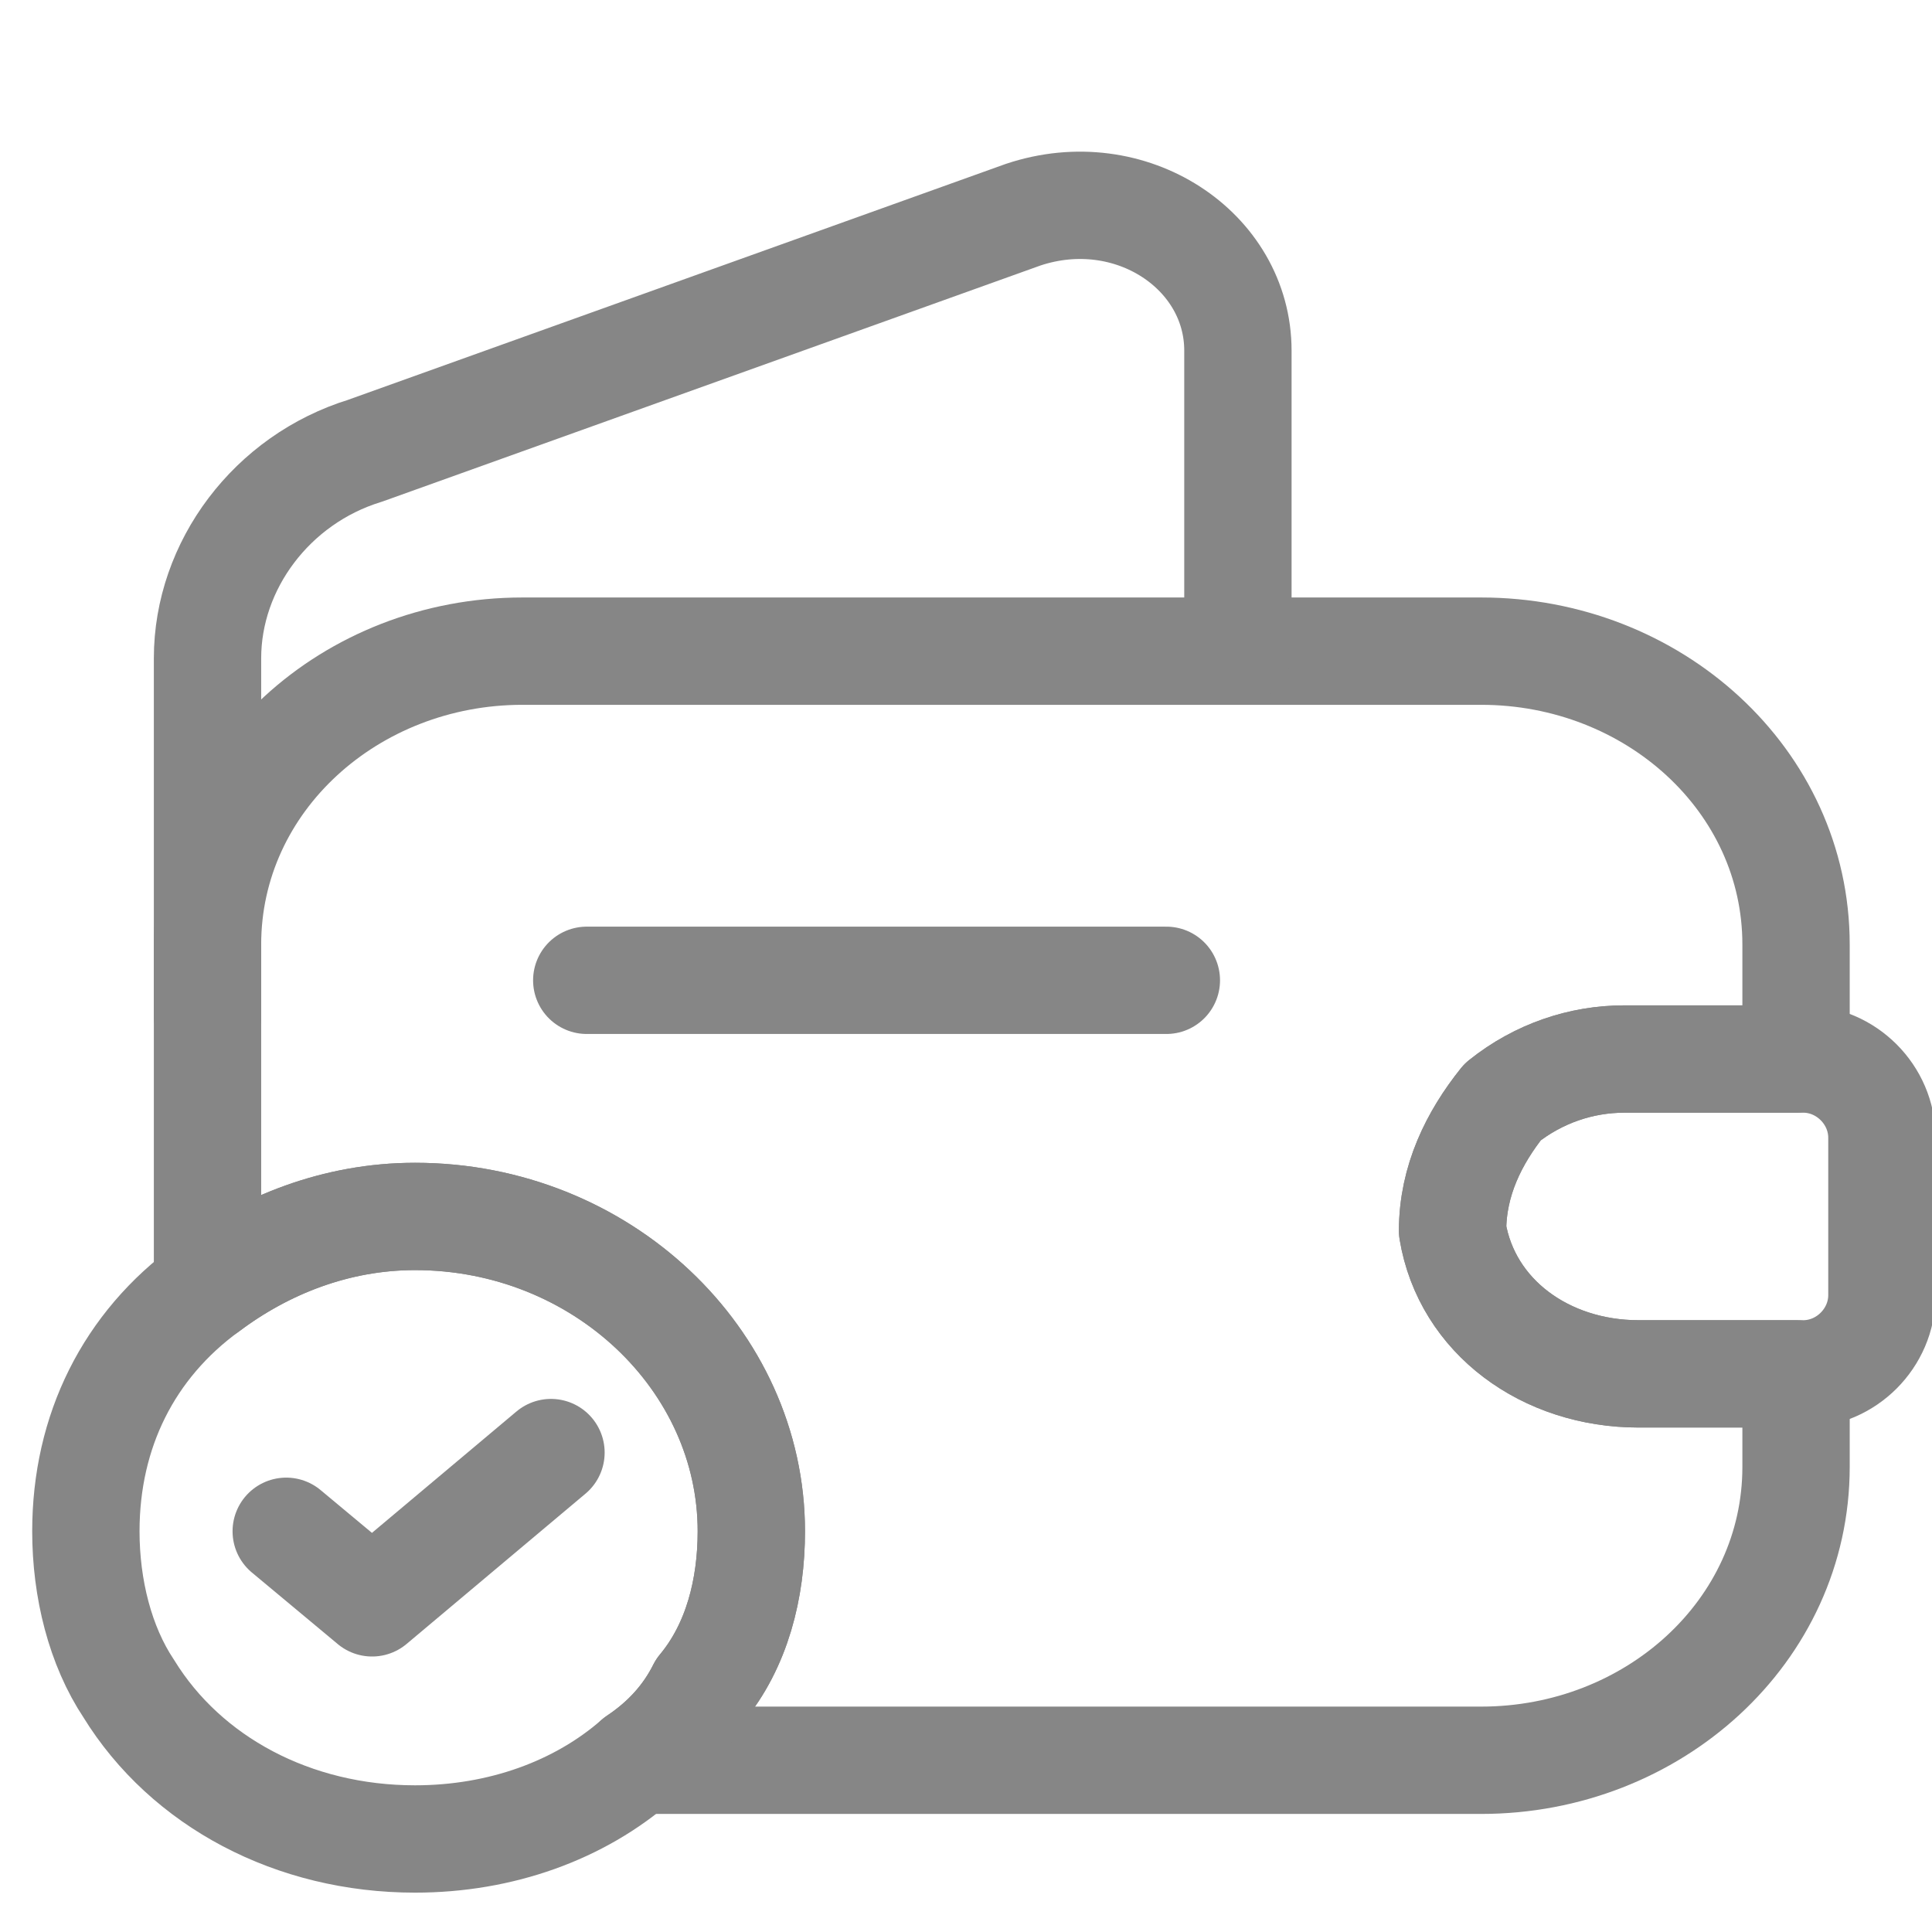 <svg version="1.2" xmlns="http://www.w3.org/2000/svg" viewBox="0 0 27 27" width="27" height="27"><defs><clipPath clipPathUnits="userSpaceOnUse" id="cp1"><path d="m-6 11.42c0-9.31 7.54-16.85 16.85-16.85h2.3c9.31 0 16.85 7.54 16.85 16.85 0 9.3-7.54 16.84-16.85 16.84h-2.3c-9.31 0-16.85-7.54-16.85-16.84z"/></clipPath></defs><style>.a{fill:none;stroke:#868686;stroke-linecap:round;stroke-linejoin:round;stroke-width:1.5}</style><g clip-path="url(#cp1)"><path class="a" d="m21 15.4c-0.4 0.5-0.7 1.1-0.7 1.8 0.2 1.2 1.3 2 2.6 2h2.2v1.3c0 2.3-2 4.1-4.4 4.1h-11.8q0.6-0.4 0.9-1c0.5-0.6 0.7-1.4 0.7-2.2 0-2.4-2.1-4.4-4.7-4.4-1.1 0-2.1 0.4-2.9 1v-4.8c0-2.3 2-4.1 4.4-4.1h13.4c2.4 0 4.4 1.8 4.4 4.1v1.6h-2.4c-0.6 0-1.2 0.2-1.7 0.6z"/><path class="a" d="m2.9 14.2v-5c0-1.3 0.9-2.5 2.2-2.9l9.2-3.3c1.5-0.5 3 0.5 3 1.9v4.2"/><path class="a" d="m26.3 15.9v2.2c0 0.6-0.5 1.1-1.1 1.1h-2.3c-1.3 0-2.4-0.8-2.6-2 0-0.7 0.3-1.3 0.7-1.8 0.5-0.4 1.1-0.6 1.7-0.6h2.5c0.6 0 1.1 0.5 1.1 1.1z"/><path class="a" d="m8.2 13.7h8.1"/><path class="a" d="m10.5 21.4c0 0.8-0.2 1.6-0.7 2.2q-0.3 0.6-0.9 1c-0.8 0.7-1.9 1.1-3.1 1.1-1.7 0-3.2-0.8-4-2.1-0.4-0.6-0.6-1.4-0.6-2.2 0-1.4 0.6-2.6 1.7-3.4 0.8-0.6 1.8-1 2.9-1 2.6 0 4.7 2 4.7 4.4z"/><path class="a" d="m7.7 20.3l-2.5 2.1-1.2-1"/></g></svg>